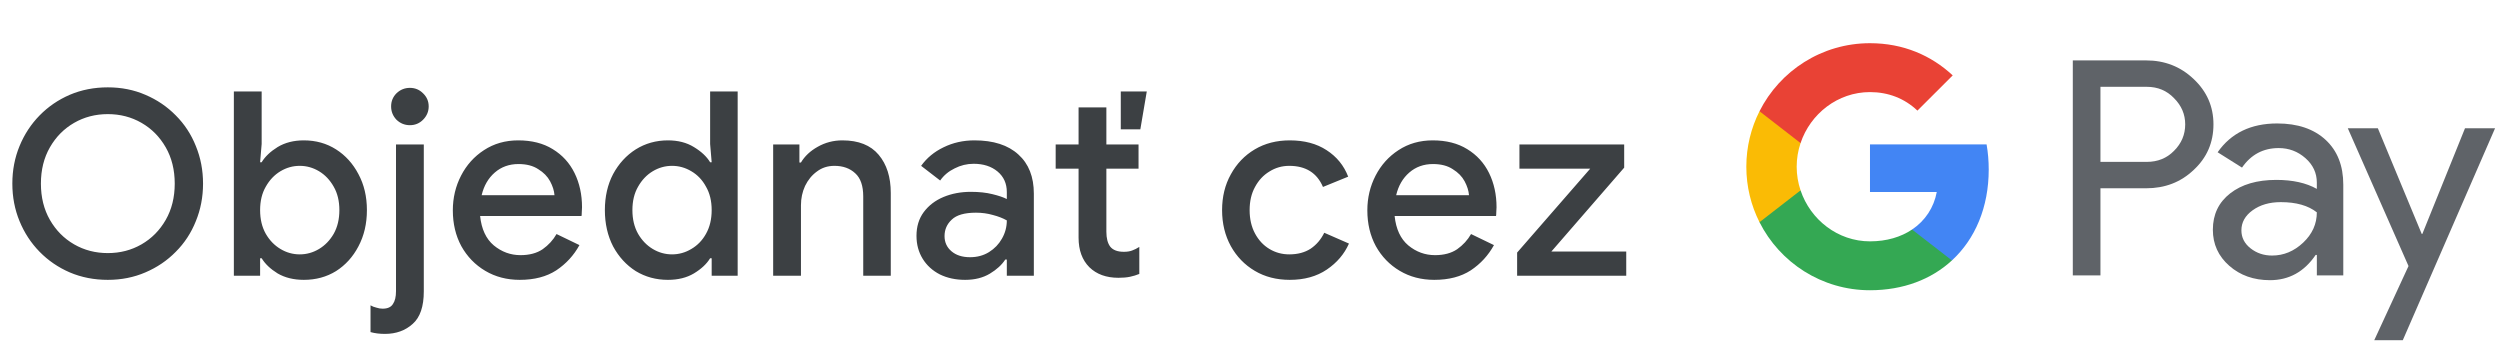 <svg width="272" height="38" viewBox="0 0 272 38" fill="none" xmlns="http://www.w3.org/2000/svg">
<g id="sk_order_with_Light">
<path id="Text" d="M11.731 30.448C10.238 30.448 8.856 30.177 7.587 29.636C6.336 29.095 5.244 28.348 4.311 27.396C3.377 26.444 2.649 25.333 2.127 24.064C1.604 22.795 1.343 21.432 1.343 19.976C1.343 18.52 1.604 17.157 2.127 15.888C2.649 14.619 3.377 13.508 4.311 12.556C5.244 11.604 6.336 10.857 7.587 10.316C8.856 9.775 10.238 9.504 11.731 9.504C13.206 9.504 14.568 9.775 15.819 10.316C17.088 10.857 18.189 11.604 19.123 12.556C20.075 13.508 20.803 14.619 21.307 15.888C21.829 17.157 22.091 18.52 22.091 19.976C22.091 21.432 21.829 22.795 21.307 24.064C20.803 25.333 20.075 26.444 19.123 27.396C18.189 28.348 17.088 29.095 15.819 29.636C14.568 30.177 13.206 30.448 11.731 30.448ZM11.731 27.536C13.075 27.536 14.297 27.219 15.399 26.584C16.5 25.949 17.378 25.063 18.031 23.924C18.684 22.785 19.011 21.469 19.011 19.976C19.011 18.483 18.684 17.167 18.031 16.028C17.378 14.889 16.5 14.003 15.399 13.368C14.297 12.733 13.075 12.416 11.731 12.416C10.387 12.416 9.164 12.733 8.063 13.368C6.961 14.003 6.084 14.889 5.431 16.028C4.777 17.167 4.451 18.483 4.451 19.976C4.451 21.469 4.777 22.785 5.431 23.924C6.084 25.063 6.961 25.949 8.063 26.584C9.164 27.219 10.387 27.536 11.731 27.536ZM33.06 30.448C31.958 30.448 31.006 30.215 30.204 29.748C29.42 29.263 28.841 28.712 28.468 28.096H28.3V30H25.444V9.952H28.468V15.664L28.3 17.652H28.468C28.841 17.036 29.42 16.485 30.204 16C31.006 15.515 31.958 15.272 33.06 15.272C34.366 15.272 35.533 15.599 36.56 16.252C37.586 16.905 38.398 17.801 38.996 18.94C39.612 20.079 39.92 21.385 39.92 22.86C39.92 24.335 39.612 25.651 38.996 26.808C38.398 27.947 37.586 28.843 36.56 29.496C35.533 30.131 34.366 30.448 33.06 30.448ZM32.612 27.676C33.358 27.676 34.058 27.48 34.712 27.088C35.365 26.696 35.897 26.145 36.308 25.436C36.718 24.708 36.924 23.849 36.924 22.86C36.924 21.871 36.718 21.021 36.308 20.312C35.897 19.584 35.365 19.024 34.712 18.632C34.058 18.24 33.358 18.044 32.612 18.044C31.865 18.044 31.165 18.24 30.512 18.632C29.858 19.024 29.326 19.584 28.916 20.312C28.505 21.021 28.3 21.871 28.3 22.86C28.3 23.849 28.505 24.708 28.916 25.436C29.326 26.145 29.858 26.696 30.512 27.088C31.165 27.48 31.865 27.676 32.612 27.676ZM44.597 13.62C44.037 13.62 43.551 13.424 43.141 13.032C42.749 12.621 42.553 12.136 42.553 11.576C42.553 11.016 42.749 10.54 43.141 10.148C43.551 9.756 44.037 9.56 44.597 9.56C45.157 9.56 45.633 9.756 46.025 10.148C46.435 10.54 46.641 11.016 46.641 11.576C46.641 12.136 46.435 12.621 46.025 13.032C45.633 13.424 45.157 13.62 44.597 13.62ZM41.881 36.328C41.302 36.328 40.779 36.263 40.313 36.132V33.22C40.499 33.332 40.714 33.416 40.957 33.472C41.181 33.547 41.405 33.584 41.629 33.584C42.17 33.584 42.544 33.416 42.749 33.08C42.973 32.763 43.085 32.296 43.085 31.68V15.72H46.109V31.708C46.109 33.351 45.708 34.527 44.905 35.236C44.102 35.964 43.094 36.328 41.881 36.328ZM56.548 30.448C55.148 30.448 53.898 30.121 52.796 29.468C51.695 28.815 50.827 27.919 50.192 26.78C49.576 25.641 49.268 24.344 49.268 22.888C49.268 21.525 49.567 20.265 50.164 19.108C50.761 17.951 51.592 17.027 52.656 16.336C53.739 15.627 54.98 15.272 56.38 15.272C57.855 15.272 59.105 15.589 60.132 16.224C61.178 16.859 61.971 17.727 62.512 18.828C63.053 19.929 63.324 21.171 63.324 22.552C63.324 22.757 63.315 22.944 63.296 23.112C63.296 23.28 63.287 23.411 63.268 23.504H52.236C52.386 24.923 52.88 25.987 53.72 26.696C54.579 27.405 55.55 27.76 56.632 27.76C57.603 27.76 58.406 27.545 59.04 27.116C59.675 26.668 60.179 26.117 60.552 25.464L63.044 26.668C62.428 27.788 61.588 28.703 60.524 29.412C59.46 30.103 58.135 30.448 56.548 30.448ZM56.408 17.848C55.4 17.848 54.541 18.156 53.832 18.772C53.123 19.388 52.647 20.209 52.404 21.236H60.328C60.291 20.751 60.132 20.247 59.852 19.724C59.572 19.201 59.143 18.763 58.564 18.408C58.004 18.035 57.285 17.848 56.408 17.848ZM72.67 30.448C71.382 30.448 70.216 30.131 69.17 29.496C68.144 28.843 67.322 27.947 66.706 26.808C66.109 25.651 65.81 24.335 65.81 22.86C65.81 21.385 66.109 20.079 66.706 18.94C67.322 17.801 68.144 16.905 69.17 16.252C70.216 15.599 71.382 15.272 72.67 15.272C73.772 15.272 74.714 15.515 75.498 16C76.301 16.485 76.889 17.036 77.262 17.652H77.43L77.262 15.664V9.952H80.258V30H77.43V28.096H77.262C76.889 28.712 76.301 29.263 75.498 29.748C74.714 30.215 73.772 30.448 72.67 30.448ZM73.118 27.676C73.865 27.676 74.565 27.48 75.218 27.088C75.89 26.696 76.422 26.145 76.814 25.436C77.225 24.708 77.43 23.849 77.43 22.86C77.43 21.871 77.225 21.021 76.814 20.312C76.422 19.584 75.89 19.024 75.218 18.632C74.565 18.24 73.865 18.044 73.118 18.044C72.372 18.044 71.672 18.24 71.018 18.632C70.365 19.024 69.833 19.584 69.422 20.312C69.012 21.021 68.806 21.871 68.806 22.86C68.806 23.849 69.012 24.708 69.422 25.436C69.833 26.145 70.365 26.696 71.018 27.088C71.672 27.48 72.372 27.676 73.118 27.676ZM84.12 30V15.72H86.976V17.68H87.144C87.555 16.989 88.162 16.42 88.964 15.972C89.786 15.505 90.682 15.272 91.652 15.272C93.407 15.272 94.723 15.795 95.6 16.84C96.478 17.885 96.916 19.267 96.916 20.984V30H93.92V21.376C93.92 20.219 93.631 19.379 93.052 18.856C92.474 18.315 91.718 18.044 90.784 18.044C90.056 18.044 89.422 18.249 88.88 18.66C88.339 19.052 87.91 19.575 87.592 20.228C87.294 20.881 87.144 21.581 87.144 22.328V30H84.12ZM105.006 30.448C103.979 30.448 103.064 30.252 102.262 29.86C101.459 29.449 100.834 28.88 100.386 28.152C99.938 27.424 99.714 26.593 99.714 25.66C99.714 24.652 99.975 23.793 100.498 23.084C101.039 22.356 101.758 21.805 102.654 21.432C103.55 21.059 104.539 20.872 105.622 20.872C106.518 20.872 107.302 20.956 107.974 21.124C108.664 21.292 109.187 21.469 109.542 21.656V20.9C109.542 19.967 109.206 19.22 108.534 18.66C107.862 18.1 106.994 17.82 105.93 17.82C105.202 17.82 104.511 17.988 103.858 18.324C103.204 18.641 102.682 19.08 102.29 19.64L100.218 18.044C100.834 17.185 101.646 16.513 102.654 16.028C103.68 15.524 104.8 15.272 106.014 15.272C108.086 15.272 109.682 15.785 110.802 16.812C111.922 17.82 112.482 19.239 112.482 21.068V30H109.542V28.236H109.374C109 28.815 108.44 29.328 107.694 29.776C106.947 30.224 106.051 30.448 105.006 30.448ZM105.538 27.984C106.322 27.984 107.012 27.797 107.61 27.424C108.207 27.051 108.674 26.565 109.01 25.968C109.364 25.352 109.542 24.689 109.542 23.98C109.112 23.737 108.608 23.541 108.03 23.392C107.451 23.224 106.835 23.14 106.182 23.14C104.95 23.14 104.072 23.392 103.55 23.896C103.027 24.381 102.766 24.979 102.766 25.688C102.766 26.36 103.018 26.911 103.522 27.34C104.026 27.769 104.698 27.984 105.538 27.984ZM117.349 25.856V18.352H114.857V15.72H117.349V11.688H120.373V15.72H123.873V18.352H120.373V25.212C120.373 25.921 120.513 26.463 120.793 26.836C121.092 27.209 121.587 27.396 122.277 27.396C122.632 27.396 122.931 27.349 123.173 27.256C123.435 27.163 123.696 27.032 123.957 26.864V29.804C123.64 29.935 123.304 30.037 122.949 30.112C122.595 30.187 122.175 30.224 121.689 30.224C120.364 30.224 119.309 29.841 118.525 29.076C117.741 28.292 117.349 27.219 117.349 25.856ZM121.941 14.068V9.952H124.769L124.069 14.068H121.941ZM140.327 30.448C138.889 30.448 137.62 30.121 136.519 29.468C135.417 28.815 134.549 27.919 133.915 26.78C133.28 25.623 132.963 24.316 132.963 22.86C132.963 21.404 133.28 20.107 133.915 18.968C134.549 17.811 135.417 16.905 136.519 16.252C137.62 15.599 138.889 15.272 140.327 15.272C141.913 15.272 143.248 15.627 144.331 16.336C145.432 17.045 146.216 18.007 146.683 19.22L143.939 20.34C143.285 18.809 142.063 18.044 140.271 18.044C139.487 18.044 138.768 18.249 138.115 18.66C137.461 19.052 136.939 19.612 136.547 20.34C136.155 21.049 135.959 21.889 135.959 22.86C135.959 23.831 136.155 24.68 136.547 25.408C136.939 26.136 137.461 26.696 138.115 27.088C138.768 27.48 139.487 27.676 140.271 27.676C141.185 27.676 141.96 27.471 142.595 27.06C143.229 26.631 143.724 26.052 144.079 25.324L146.767 26.5C146.263 27.639 145.46 28.581 144.359 29.328C143.257 30.075 141.913 30.448 140.327 30.448ZM156.047 30.448C154.647 30.448 153.396 30.121 152.295 29.468C151.193 28.815 150.325 27.919 149.691 26.78C149.075 25.641 148.767 24.344 148.767 22.888C148.767 21.525 149.065 20.265 149.663 19.108C150.26 17.951 151.091 17.027 152.155 16.336C153.237 15.627 154.479 15.272 155.879 15.272C157.353 15.272 158.604 15.589 159.631 16.224C160.676 16.859 161.469 17.727 162.011 18.828C162.552 19.929 162.823 21.171 162.823 22.552C162.823 22.757 162.813 22.944 162.795 23.112C162.795 23.28 162.785 23.411 162.767 23.504H151.735C151.884 24.923 152.379 25.987 153.219 26.696C154.077 27.405 155.048 27.76 156.131 27.76C157.101 27.76 157.904 27.545 158.539 27.116C159.173 26.668 159.677 26.117 160.051 25.464L162.543 26.668C161.927 27.788 161.087 28.703 160.023 29.412C158.959 30.103 157.633 30.448 156.047 30.448ZM155.907 17.848C154.899 17.848 154.04 18.156 153.331 18.772C152.621 19.388 152.145 20.209 151.903 21.236H159.827C159.789 20.751 159.631 20.247 159.351 19.724C159.071 19.201 158.641 18.763 158.063 18.408C157.503 18.035 156.784 17.848 155.907 17.848ZM165.063 30V27.48L173.015 18.352H165.315V15.72H176.711V18.24L168.787 27.368H176.935V30H165.063Z" fill="#3C4043"/>
<g id="GPay Logo (Light)">
<g id="GPay">
<g id="Pay">
<path id="Fill 1" fill-rule="evenodd" clip-rule="evenodd" d="M228.529 9.447V17.613H233.565C234.765 17.613 235.757 17.21 236.541 16.403C237.347 15.599 237.75 14.639 237.75 13.529C237.75 12.441 237.347 11.492 236.541 10.686C235.757 9.859 234.765 9.445 233.565 9.445H228.529V9.447ZM228.529 20.487V29.96H225.521V6.572H233.499C235.527 6.572 237.248 7.248 238.666 8.597C240.105 9.947 240.824 11.591 240.824 13.529C240.824 15.511 240.105 17.167 238.666 18.494C237.27 19.823 235.547 20.485 233.499 20.485H228.529V20.487Z" fill="#5F6368"/>
<path id="Fill 3" fill-rule="evenodd" clip-rule="evenodd" d="M243.864 25.06C243.864 25.844 244.197 26.497 244.862 27.02C245.527 27.543 246.306 27.804 247.2 27.804C248.465 27.804 249.591 27.335 250.584 26.4C251.576 25.463 252.071 24.364 252.071 23.102C251.133 22.361 249.825 21.992 248.147 21.992C246.925 21.992 245.907 22.287 245.09 22.875C244.273 23.462 243.864 24.189 243.864 25.06ZM247.756 13.432C249.98 13.432 251.735 14.025 253.022 15.212C254.308 16.399 254.95 18.027 254.95 20.095V29.96H252.073V27.739H251.942C250.699 29.568 249.042 30.483 246.972 30.483C245.206 30.483 243.728 29.96 242.541 28.915C241.353 27.869 240.759 26.563 240.759 24.995C240.759 23.339 241.385 22.023 242.638 21.043C243.892 20.064 245.565 19.573 247.658 19.573C249.444 19.573 250.916 19.899 252.071 20.552V19.866C252.071 18.82 251.656 17.934 250.829 17.204C249.999 16.474 249.031 16.11 247.919 16.11C246.239 16.11 244.911 16.818 243.93 18.234L241.28 16.567C242.741 14.477 244.899 13.432 247.756 13.432Z" fill="#5F6368"/>
<path id="Fill 5" fill-rule="evenodd" clip-rule="evenodd" d="M271.463 13.954L261.424 37.015H258.318L262.046 28.946L255.44 13.954H258.71L263.484 25.452H263.55L268.193 13.954H271.463Z" fill="#5F6368"/>
</g>
<g id="G">
<path id="Fill 8" fill-rule="evenodd" clip-rule="evenodd" d="M216.373 18.445C216.373 17.499 216.293 16.586 216.141 15.713H203.454V20.889H210.72C210.408 22.576 209.465 24.011 208.033 24.973V28.334H212.37C214.91 25.994 216.373 22.535 216.373 18.445Z" fill="#4285F4"/>
<path id="Fill 10" fill-rule="evenodd" clip-rule="evenodd" d="M203.454 31.578C207.084 31.578 210.141 30.387 212.37 28.334L208.033 24.973C206.826 25.784 205.272 26.259 203.454 26.259C199.944 26.259 196.966 23.895 195.901 20.711H191.433V24.174C193.647 28.564 198.197 31.578 203.454 31.578Z" fill="#34A853"/>
<path id="Fill 12" fill-rule="evenodd" clip-rule="evenodd" d="M195.901 20.711C195.628 19.899 195.479 19.033 195.479 18.139C195.479 17.245 195.628 16.379 195.901 15.567V12.104H191.433C190.518 13.919 190 15.968 190 18.139C190 20.31 190.518 22.36 191.433 24.174L195.901 20.711Z" fill="#FABB05"/>
<path id="Fill 14" fill-rule="evenodd" clip-rule="evenodd" d="M203.454 10.02C205.436 10.02 207.213 10.701 208.615 12.036V12.037L212.455 8.202C210.123 6.033 207.082 4.7 203.454 4.7C198.197 4.7 193.647 7.714 191.433 12.105L195.901 15.567C196.966 12.383 199.944 10.02 203.454 10.02Z" fill="#E94235"/>
</g>
</g>
</g>
</g>
</svg>
